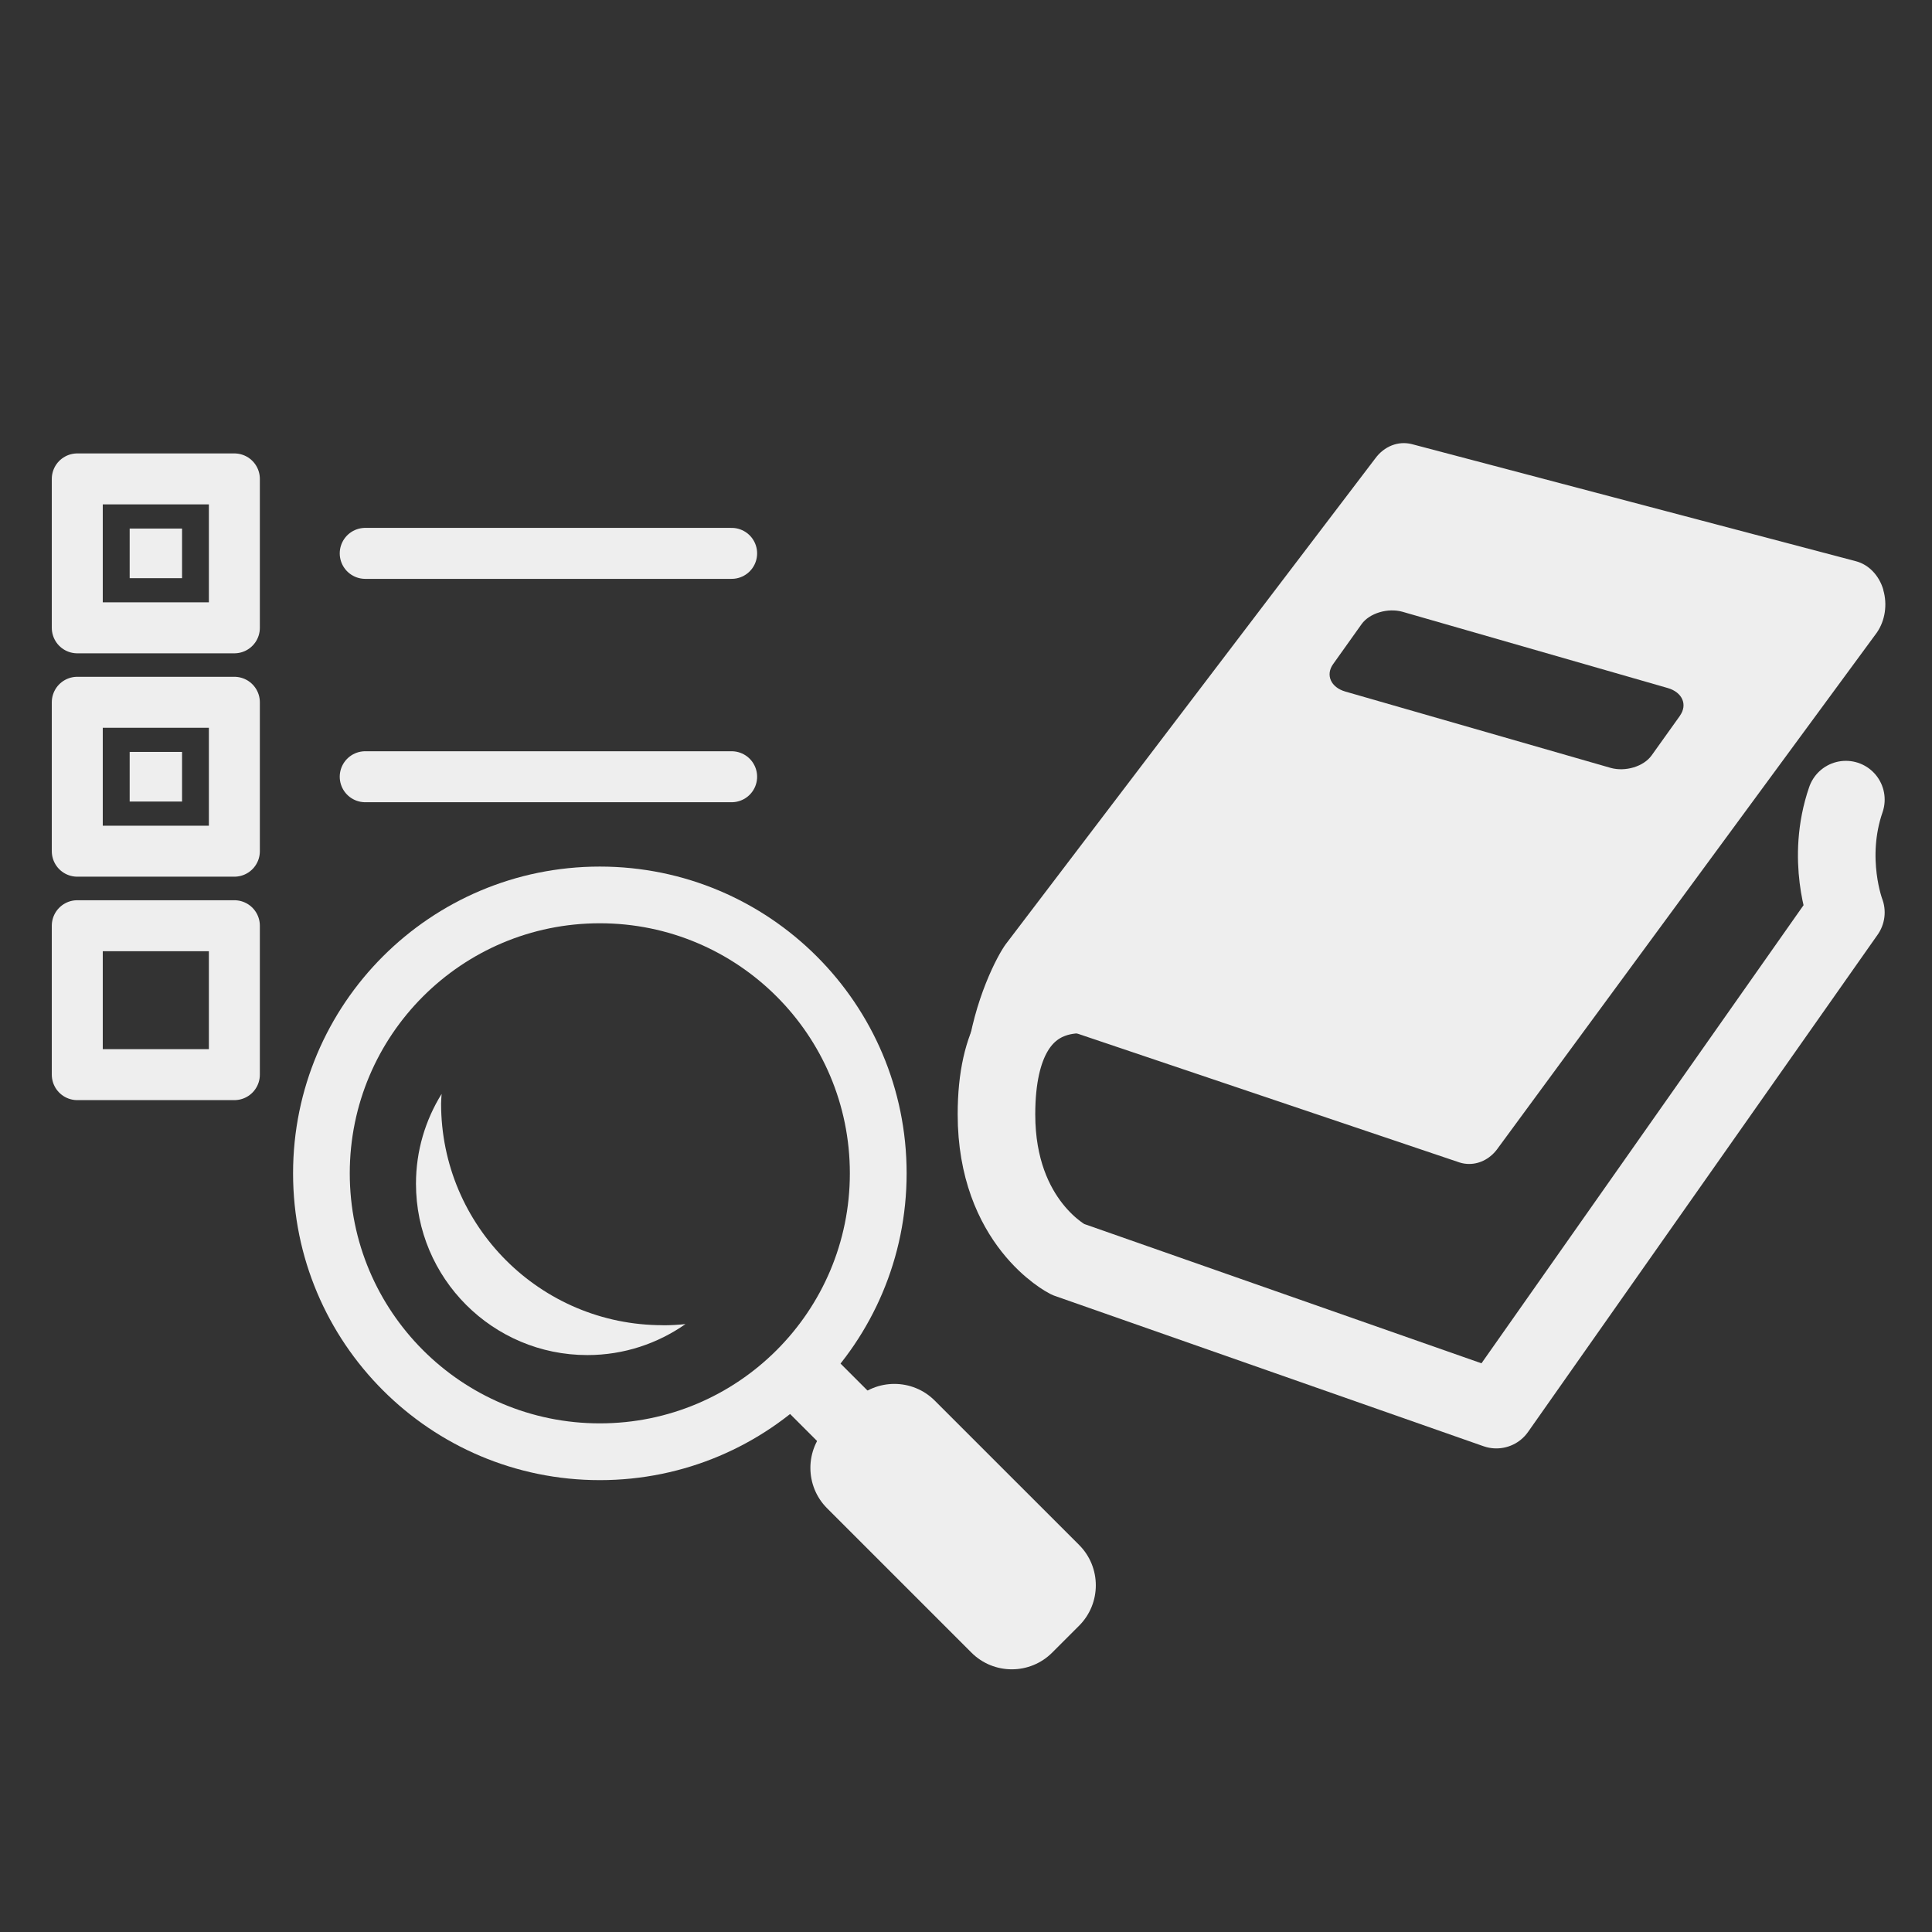 <?xml version="1.0" encoding="UTF-8" standalone="no"?>
<!-- Generator: Adobe Illustrator 15.0.0, SVG Export Plug-In . SVG Version: 6.00 Build 0)  -->

<svg
   xmlns:dc="http://purl.org/dc/elements/1.1/"
   xmlns:cc="http://creativecommons.org/ns#"
   xmlns:rdf="http://www.w3.org/1999/02/22-rdf-syntax-ns#"
   xmlns:svg="http://www.w3.org/2000/svg"
   xmlns="http://www.w3.org/2000/svg"
   xmlns:sodipodi="http://sodipodi.sourceforge.net/DTD/sodipodi-0.dtd"
   xmlns:inkscape="http://www.inkscape.org/namespaces/inkscape"
   version="1.1"
   id="Layer_1"
   x="0px"
   y="0px"
   width="416px"
   height="416px"
   viewBox="0 0 26 26"
   enable-background="new 0 0 26 26"
   xml:space="preserve"
   sodipodi:docname="icons8-book-scan_properties.svg"
   inkscape:version="0.92.2 (5c3e80d, 2017-08-06)"><rect x="0" y="0" width="26" height="26" fill="#333333" stroke="none"/><defs
     id="defs1508" /><sodipodi:namedview
     pagecolor="#ffffff"
     bordercolor="#666666"
     borderopacity="1"
     objecttolerance="10"
     gridtolerance="10"
     guidetolerance="10"
     inkscape:pageopacity="0"
     inkscape:pageshadow="2"
     inkscape:window-width="1786"
     inkscape:window-height="1061"
     id="namedview1506"
     showgrid="false"
     inkscape:zoom="0.56730769"
     inkscape:cx="208"
     inkscape:cy="257.50232"
     inkscape:window-x="-4"
     inkscape:window-y="-4"
     inkscape:window-maximized="1"
     inkscape:current-layer="Layer_1" /><path
     stroke-miterlimit="10"
     d="m 24.841,10.761 c -0.277,0.801 0,1.518 0,1.518 l -4.704,6.691 -5.766,-2.022 c 0,0 -0.961,-0.484 -0.961,-1.951 0,-2.03 1.481,-1.569 1.481,-1.569"
     id="path1501"
     style="fill:none;stroke:#EEEEEE;stroke-width:1.044;stroke-linecap:round;stroke-linejoin:round;stroke-miterlimit:10;stroke-opacity:1"
     inkscape:connector-curvature="0" /><path
     d="M 25.346,7.94 C 25.289,7.743 25.148,7.598 24.977,7.553 L 18.997,5.976 c -0.18,-0.044 -0.368,0.028 -0.489,0.193 l -4.972,6.536 c -0.114,0.154 -0.428,0.748 -0.526,1.52 0.277,-0.406 0.608,-0.608 0.776,-0.556 l 5.856,1.975 c 0.043,0.014 0.087,0.02 0.13,0.02 0.149,0 0.294,-0.078 0.39,-0.218 l 5.096,-6.933 c 0.111,-0.161 0.144,-0.378 0.086,-0.574 z m -2.737,1.691 -0.383,0.536 c -0.107,0.149 -0.353,0.222 -0.55,0.167 L 18.106,9.307 C 17.91,9.251 17.836,9.084 17.94,8.938 l 0.384,-0.539 c 0.106,-0.148 0.353,-0.221 0.55,-0.166 l 3.569,1.026 c 0.196,0.056 0.271,0.223 0.165,0.372 z"
     id="path1503"
     style="fill:#EEEEEE;stroke-width:0.522"
     inkscape:connector-curvature="0" /><rect
     x="-5.938"
     y="20.487"
     transform="matrix(0.707,-0.707,0.707,0.707,0,0)"
     width="0.96"
     height="1.949"
     id="rect1431"
     style="fill:#EEEEEE;stroke-width:0.421" /><path
     inkscape:connector-curvature="0"
     d="m 14.522,20.791 c 0.3,0.3 0.3,0.787 0,1.087 l -0.362,0.362 c -0.3,0.3 -0.787,0.3 -1.087,0 L 11.131,20.298 c -0.3,-0.3 -0.3,-0.787 -4.2e-4,-1.087 l 0.362,-0.362 c 0.3,-0.3 0.787,-0.3 1.087,0 z"
     id="path1433"
     style="fill:#EEEEEE;stroke-width:0.421" /><path
     inkscape:connector-curvature="0"
     d="m 8.072,11.662 c -2.28,0 -4.128,1.848 -4.128,4.128 0,2.281 1.848,4.129 4.128,4.129 2.28,0 4.129,-1.848 4.129,-4.129 0,-2.281 -1.848,-4.128 -4.129,-4.128 z m 0,7.493 c -1.859,0 -3.365,-1.506 -3.365,-3.365 0,-1.859 1.506,-3.365 3.365,-3.365 1.859,0 3.365,1.506 3.365,3.365 0,1.859 -1.506,3.365 -3.365,3.365 z"
     id="path1435"
     style="fill:#EEEEEE;stroke-width:0.421" /><path
     inkscape:connector-curvature="0"
     d="m 8.919,17.834 c -1.647,0 -2.983,-1.335 -2.983,-2.983 0,-0.044 0.005,-0.087 0.007,-0.13 -0.218,0.352 -0.345,0.765 -0.345,1.209 0,1.274 1.033,2.306 2.306,2.306 0.492,0 0.946,-0.155 1.321,-0.417 -0.101,0.011 -0.203,0.016 -0.306,0.016 z"
     id="path1437"
     style="fill:#EEEEEE;stroke-width:0.421" /><rect
     x="1.04"
     y="6.445"
     style="fill:none;stroke:#EEEEEE;stroke-width:0.686;stroke-linejoin:round;stroke-miterlimit:10;stroke-dasharray:none;stroke-opacity:1"
     width="2.114"
     height="2.004"
     id="rect850" /><line
     style="fill:none;stroke:#EEEEEE;stroke-width:0.686;stroke-linecap:round;stroke-miterlimit:10;stroke-opacity:1"
     x1="4.915"
     y1="7.447"
     x2="9.846"
     y2="7.447"
     id="line852" /><rect
     x="1.04"
     y="9.451"
     style="fill:none;stroke:#EEEEEE;stroke-width:0.686;stroke-linejoin:round;stroke-miterlimit:10;stroke-dasharray:none;stroke-opacity:1"
     width="2.114"
     height="2.004"
     id="rect854" /><line
     style="fill:none;stroke:#EEEEEE;stroke-width:0.686;stroke-linecap:round;stroke-miterlimit:10;stroke-opacity:1"
     x1="4.915"
     y1="10.453"
     x2="9.846"
     y2="10.453"
     id="line856" /><rect
     x="1.04"
     y="12.458"
     style="fill:none;stroke:#EEEEEE;stroke-width:0.686;stroke-linejoin:round;stroke-miterlimit:10;stroke-dasharray:none;stroke-opacity:1"
     width="2.114"
     height="2.004"
     id="rect858" /><rect
     x="1.745"
     y="7.113"
     style="fill:#EEEEEE;stroke-width:0.686;stroke-linejoin:round;stroke-miterlimit:10;stroke-dasharray:none"
     width="0.705"
     height="0.668"
     id="rect862" /><rect
     x="1.745"
     y="10.119"
     style="fill:#EEEEEE;stroke-width:0.686;stroke-linejoin:round;stroke-miterlimit:10;stroke-dasharray:none;paint-order:stroke fill markers"
     width="0.705"
     height="0.668"
     id="rect864" /></svg>